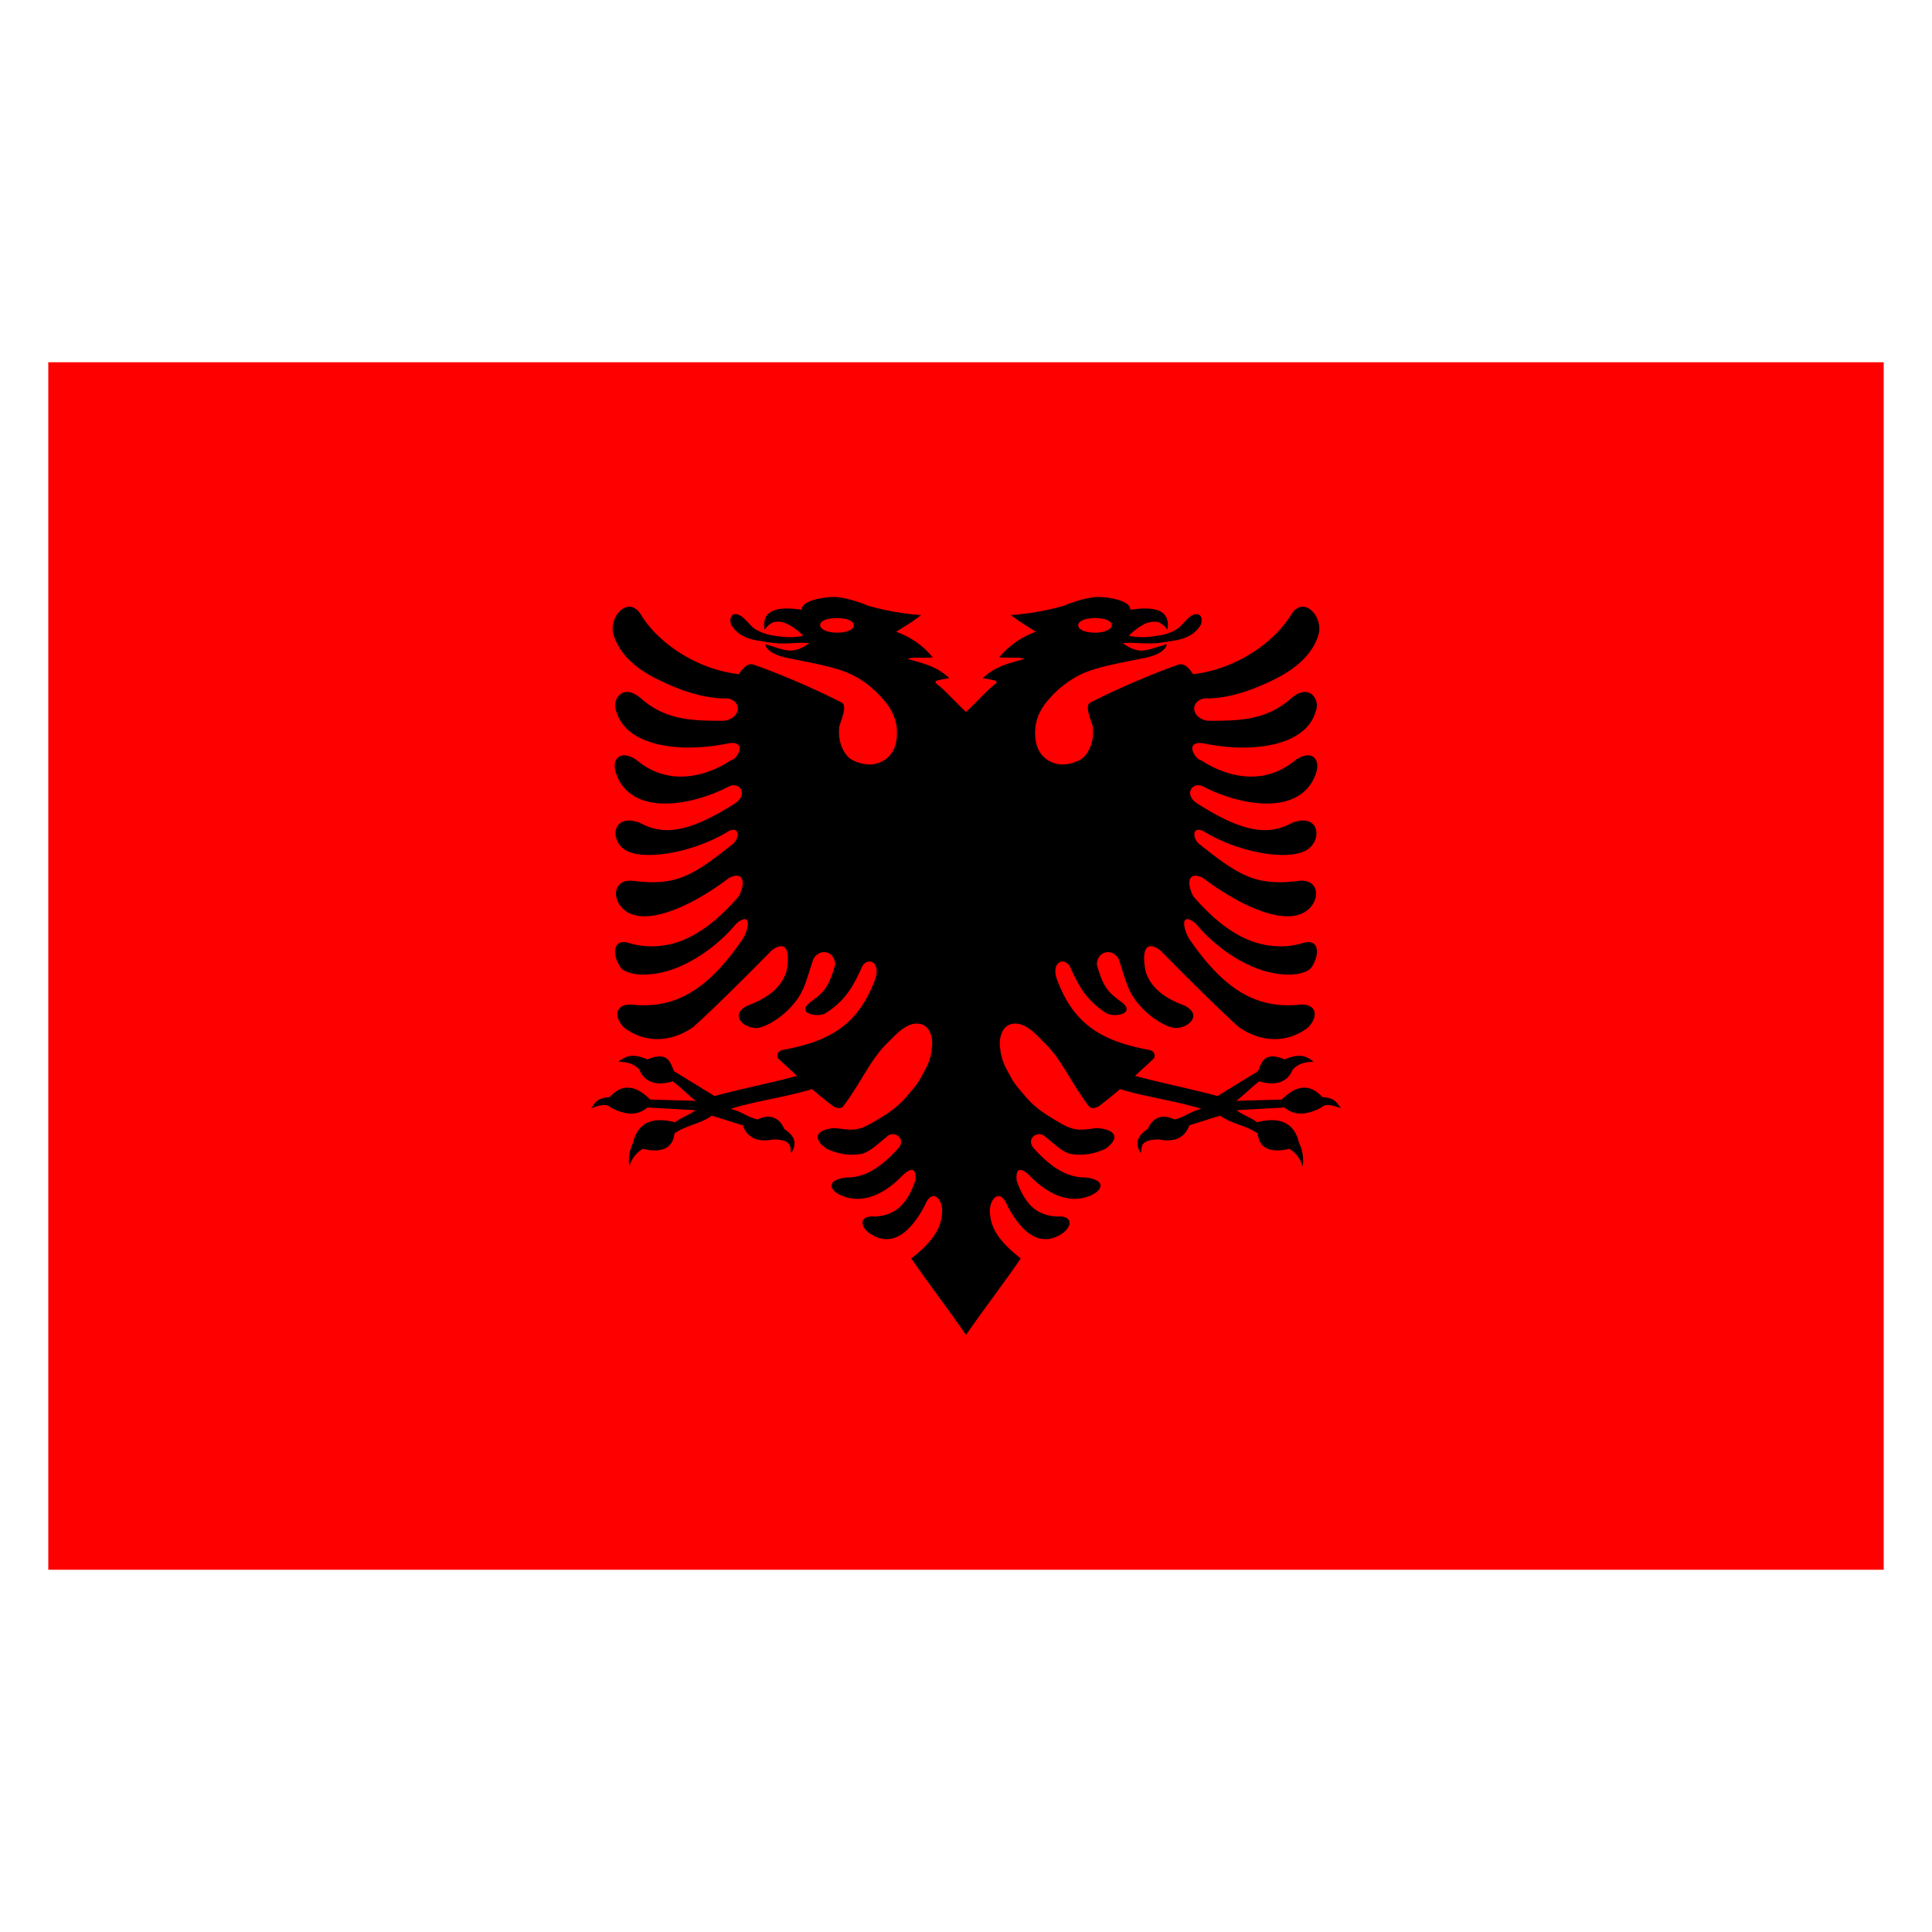 <svg xmlns="http://www.w3.org/2000/svg" width="40" height="40" fill="none" viewBox="0 0 40 40"><g clip-path="url(#a)"><path fill="red" d="M39 7.5H1v25h38z"/><path fill="#000" d="M17.291 12.36c-.264-.003-.702.078-.692.265-.735-.116-.812.163-.769.412.07-.099.155-.152.22-.162.099-.015.201.014.306.073.105.06.22.155.272.214-.26.057-.46.02-.664-.012a1 1 0 0 1-.324-.122c-.083-.054-.11-.104-.24-.228-.155-.146-.32-.105-.269.122.12.21.317.304.567.342.12.018.3.058.502.058.203 0 .431-.027.555-.003-.075.043-.159.117-.326.146-.17.03-.428-.093-.585-.126.02.122.187.236.516.295.54.108.989.19 1.286.34.296.148.483.333.617.479.266.29.28.512.297.56.055.464-.12.724-.446.804-.163.04-.452-.035-.558-.15s-.21-.312-.18-.62c.028-.121.179-.437.05-.502-.589-.3-1.305-.604-1.823-.784-.142-.05-.258.128-.304.197-.88-.1-1.673-.648-2.03-1.232-.244-.397-.644.001-.577.377.109.42.456.723.872.937.427.217.961.43 1.501.42.291.05.288.397-.06.462-.684.004-1.229-.012-1.743-.47-.39-.327-.61.064-.497.285.191.683 1.249.874 2.319.653.414-.063.166.346.05.35-.448.296-1.248.585-1.953-.003-.323-.227-.541-.036-.421.292.313.857 1.51.677 2.33.255.212-.108.404.144.147.336-1.022.658-1.533.665-1.994.413-.577-.21-.627.38-.285.573.381.215 1.35.054 2.062-.358.304-.209.318.118.125.247-.844.672-1.176.849-2.056.74-.436-.032-.43.463-.087.657.469.265 1.384-.175 2.094-.717.299-.147.348.094.2.38-.434.504-.841.8-1.233.939-.393.137-.77.115-1.037.03-.326-.102-.366.21-.186.493.108.17.558.226 1.043.067.485-.158 1.006-.53 1.364-.965.311-.251.272.086.13.323-.716 1.043-1.37 1.43-2.234 1.364-.382-.06-.47.214-.225.467.428.327.963.317 1.431-.006.417-.37 1.213-1.166 1.63-1.592.295-.216.389-.003.303.436-.079.251-.276.516-.811.71-.366.191-.091.457.183.462.15.002.457-.16.692-.404.309-.32.327-.534.497-1.032.16-.243.448-.13.448.125-.138.498-.256.588-.534.792-.267.23.185.307.337.212.44-.273.601-.627.748-.948.107-.232.415-.12.272.26-.341.905-.902 1.261-1.883 1.445-.1.016-.16.07-.126.176.132.126.264.24.395.366-.606.162-1.099.254-1.706.417-.298-.18-.539-.332-.837-.512-.078-.17-.115-.428-.554-.246-.298-.127-.436-.08-.6.047.238.008.342.067.435.167.122.297.404.325.692.24.188.146.288.258.475.404l-.943-.027c-.333-.33-.6-.311-.838-.053-.182.026-.259.03-.383.233.195-.074.319-.096.404-.015.354.189.585.146.761 0 .342.019.65.035.993.056-.126.098-.299.15-.424.25-.514-.136-.782.047-.873.433a.8.8 0 0 0-.07.482.6.6 0 0 1 .276-.365c.457.107.63-.065.655-.317.22-.166.553-.203.773-.37.258.075.382.122.641.198.093.258.301.36.64.293.403.012.332.165.365.286.107-.175.104-.345-.145-.5-.09-.226-.29-.329-.552-.198-.248-.065-.312-.158-.559-.222.623-.183 1.065-.224 1.687-.406.155.135.279.232.436.353.082.045.161.057.21 0 .39-.52.564-.978.926-1.32.139-.142.313-.333.507-.38.097-.023.216-.01.292.067.076.076.136.217.11.427-.036.3-.115.396-.207.576s-.203.292-.318.43c-.23.276-.535.437-.715.545-.36.216-.512.122-.79.108-.36.037-.456.199-.161.422.275.132.523.148.724.114.173-.03.375-.235.52-.345.161-.173.43.032.247.232-.333.365-.666.606-1.077.6-.432.054-.351.277-.065.386.516.197.982-.17 1.218-.412.183-.184.312-.191.28.094-.181.515-.429.715-.833.74-.328-.028-.331.205-.091.363.546.348.941-.245 1.126-.603.132-.324.334-.17.354.097.003.355-.171.646-.639 1.01.358.526.775 1.06 1.133 1.586l1.086-11.14-1.085-1.76c-.114-.096-.496-.511-.596-.569-.036-.036-.059-.06-.005-.08.052-.017.173-.037.254-.051-.23-.212-.427-.28-.863-.397.106-.042.21-.017.522-.031a1.7 1.7 0 0 0-.76-.531c.237-.155.283-.166.518-.347a5.3 5.3 0 0 1-1.103-.195c-.22-.096-.527-.176-.677-.179m.039.437c.215 0 .348.067.348.15s-.133.151-.348.151-.35-.074-.35-.158c0-.082.136-.143.35-.143"/><path fill="#000" d="M22.71 12.36c.263-.003.701.078.692.265.735-.116.811.163.768.412-.07-.099-.155-.152-.22-.162a.48.48 0 0 0-.306.073c-.104.06-.22.155-.271.214.26.057.46.02.663-.012.1-.016.24-.068.324-.122s.11-.104.241-.228c.155-.146.32-.105.268.122-.119.21-.317.304-.567.342-.12.018-.299.058-.502.058s-.43-.027-.554-.003c.074.043.158.117.325.146.17.03.428-.093.585-.126-.02.122-.186.236-.515.295-.54.108-.99.19-1.286.34a2.1 2.1 0 0 0-.618.479c-.265.29-.28.512-.296.56-.055.464.12.724.446.804.163.04.452-.035.558-.15s.21-.312.18-.62c-.029-.121-.18-.437-.051-.502.59-.3 1.305-.604 1.823-.784.142-.05.259.128.304.197.88-.1 1.674-.648 2.03-1.232.244-.397.645.001.577.377-.108.42-.455.723-.872.937-.427.217-.96.43-1.5.42-.292.05-.289.397.06.462.683.004 1.228-.012 1.742-.47.39-.327.61.064.498.285-.192.683-1.25.874-2.32.653-.414-.063-.166.346-.049.35.447.296 1.248.585 1.953-.003.322-.227.54-.036.42.292-.312.857-1.509.677-2.33.255-.212-.108-.404.144-.146.336 1.021.658 1.532.665 1.993.413.577-.21.628.38.285.573-.38.215-1.35.054-2.061-.358-.305-.209-.319.118-.126.247.844.672 1.177.849 2.057.74.436-.032.43.463.086.657-.468.265-1.383-.175-2.093-.717-.3-.147-.348.094-.2.38.433.504.84.8 1.233.939.392.137.77.115 1.036.03.326-.102.367.21.187.493-.109.17-.558.226-1.043.067-.486-.158-1.007-.53-1.364-.965-.312-.251-.273.086-.13.323.715 1.043 1.37 1.43 2.233 1.364.383-.06.47.214.226.467-.428.327-.964.317-1.432-.006-.416-.37-1.212-1.166-1.63-1.592-.294-.216-.389-.003-.302.436.078.251.275.516.81.71.367.191.092.457-.183.462-.15.002-.457-.16-.692-.404-.308-.32-.326-.534-.497-1.032-.16-.243-.448-.13-.448.125.138.498.256.588.535.792.266.23-.186.307-.338.212-.44-.273-.6-.627-.748-.948-.106-.232-.414-.12-.271.26.341.905.902 1.261 1.883 1.445.1.016.16.07.125.176-.131.126-.263.24-.395.366.607.162 1.1.254 1.707.417.297-.18.538-.332.836-.512.079-.17.115-.428.555-.246.298-.127.435-.08.6.047-.238.008-.342.067-.436.167-.122.297-.404.325-.692.24-.187.146-.287.258-.475.404l.943-.027c.334-.33.6-.311.838-.053.182.026.26.03.384.233-.196-.074-.32-.096-.404-.015-.354.189-.586.146-.762 0-.342.019-.65.035-.992.056.126.098.298.15.424.25.514-.136.782.047.872.433a.8.8 0 0 1 .071.482.6.6 0 0 0-.276-.365c-.458.107-.63-.065-.655-.317-.22-.166-.553-.203-.774-.37-.257.075-.382.122-.64.198-.093.258-.302.36-.64.293-.404.012-.333.165-.365.286-.107-.175-.104-.345.144-.5.09-.226.29-.329.553-.198.247-.065.312-.158.558-.222-.622-.183-1.064-.224-1.686-.406-.156.135-.28.232-.436.353-.083.045-.162.057-.21 0-.39-.52-.564-.978-.927-1.32-.138-.142-.313-.333-.507-.38-.097-.023-.216-.01-.292.067-.076.076-.135.217-.11.427.036.3.115.396.207.576s.204.292.319.43c.23.276.534.437.714.545.36.216.512.122.79.108.36.037.456.199.162.422a1.2 1.2 0 0 1-.725.114c-.172-.03-.375-.235-.519-.345-.162-.173-.43.032-.247.232.333.365.666.606 1.077.6.432.054.35.277.064.386-.515.197-.981-.17-1.218-.412-.182-.184-.312-.191-.28.094.182.515.43.715.833.74.328-.028.332.205.092.363-.546.348-.942-.245-1.126-.603-.132-.324-.334-.17-.355.097-.003.355.172.646.64 1.01-.358.526-.775 1.06-1.134 1.586L18.914 16.5 20 14.74c.113-.096.495-.511.596-.569.036-.036.058-.06.005-.08-.052-.017-.173-.037-.255-.051.23-.212.428-.28.864-.397-.107-.042-.21-.017-.523-.031.124-.162.402-.411.76-.531-.236-.155-.283-.166-.517-.347a5.3 5.3 0 0 0 1.102-.195c.221-.096.528-.176.677-.179m-.04.437c-.214 0-.347.067-.347.15s.133.151.348.151c.213 0 .349-.074.349-.158 0-.082-.136-.143-.35-.143"/></g><defs><clipPath><path fill="#fff" d="M1 7.5h38v25H1z"/></clipPath></defs></svg>